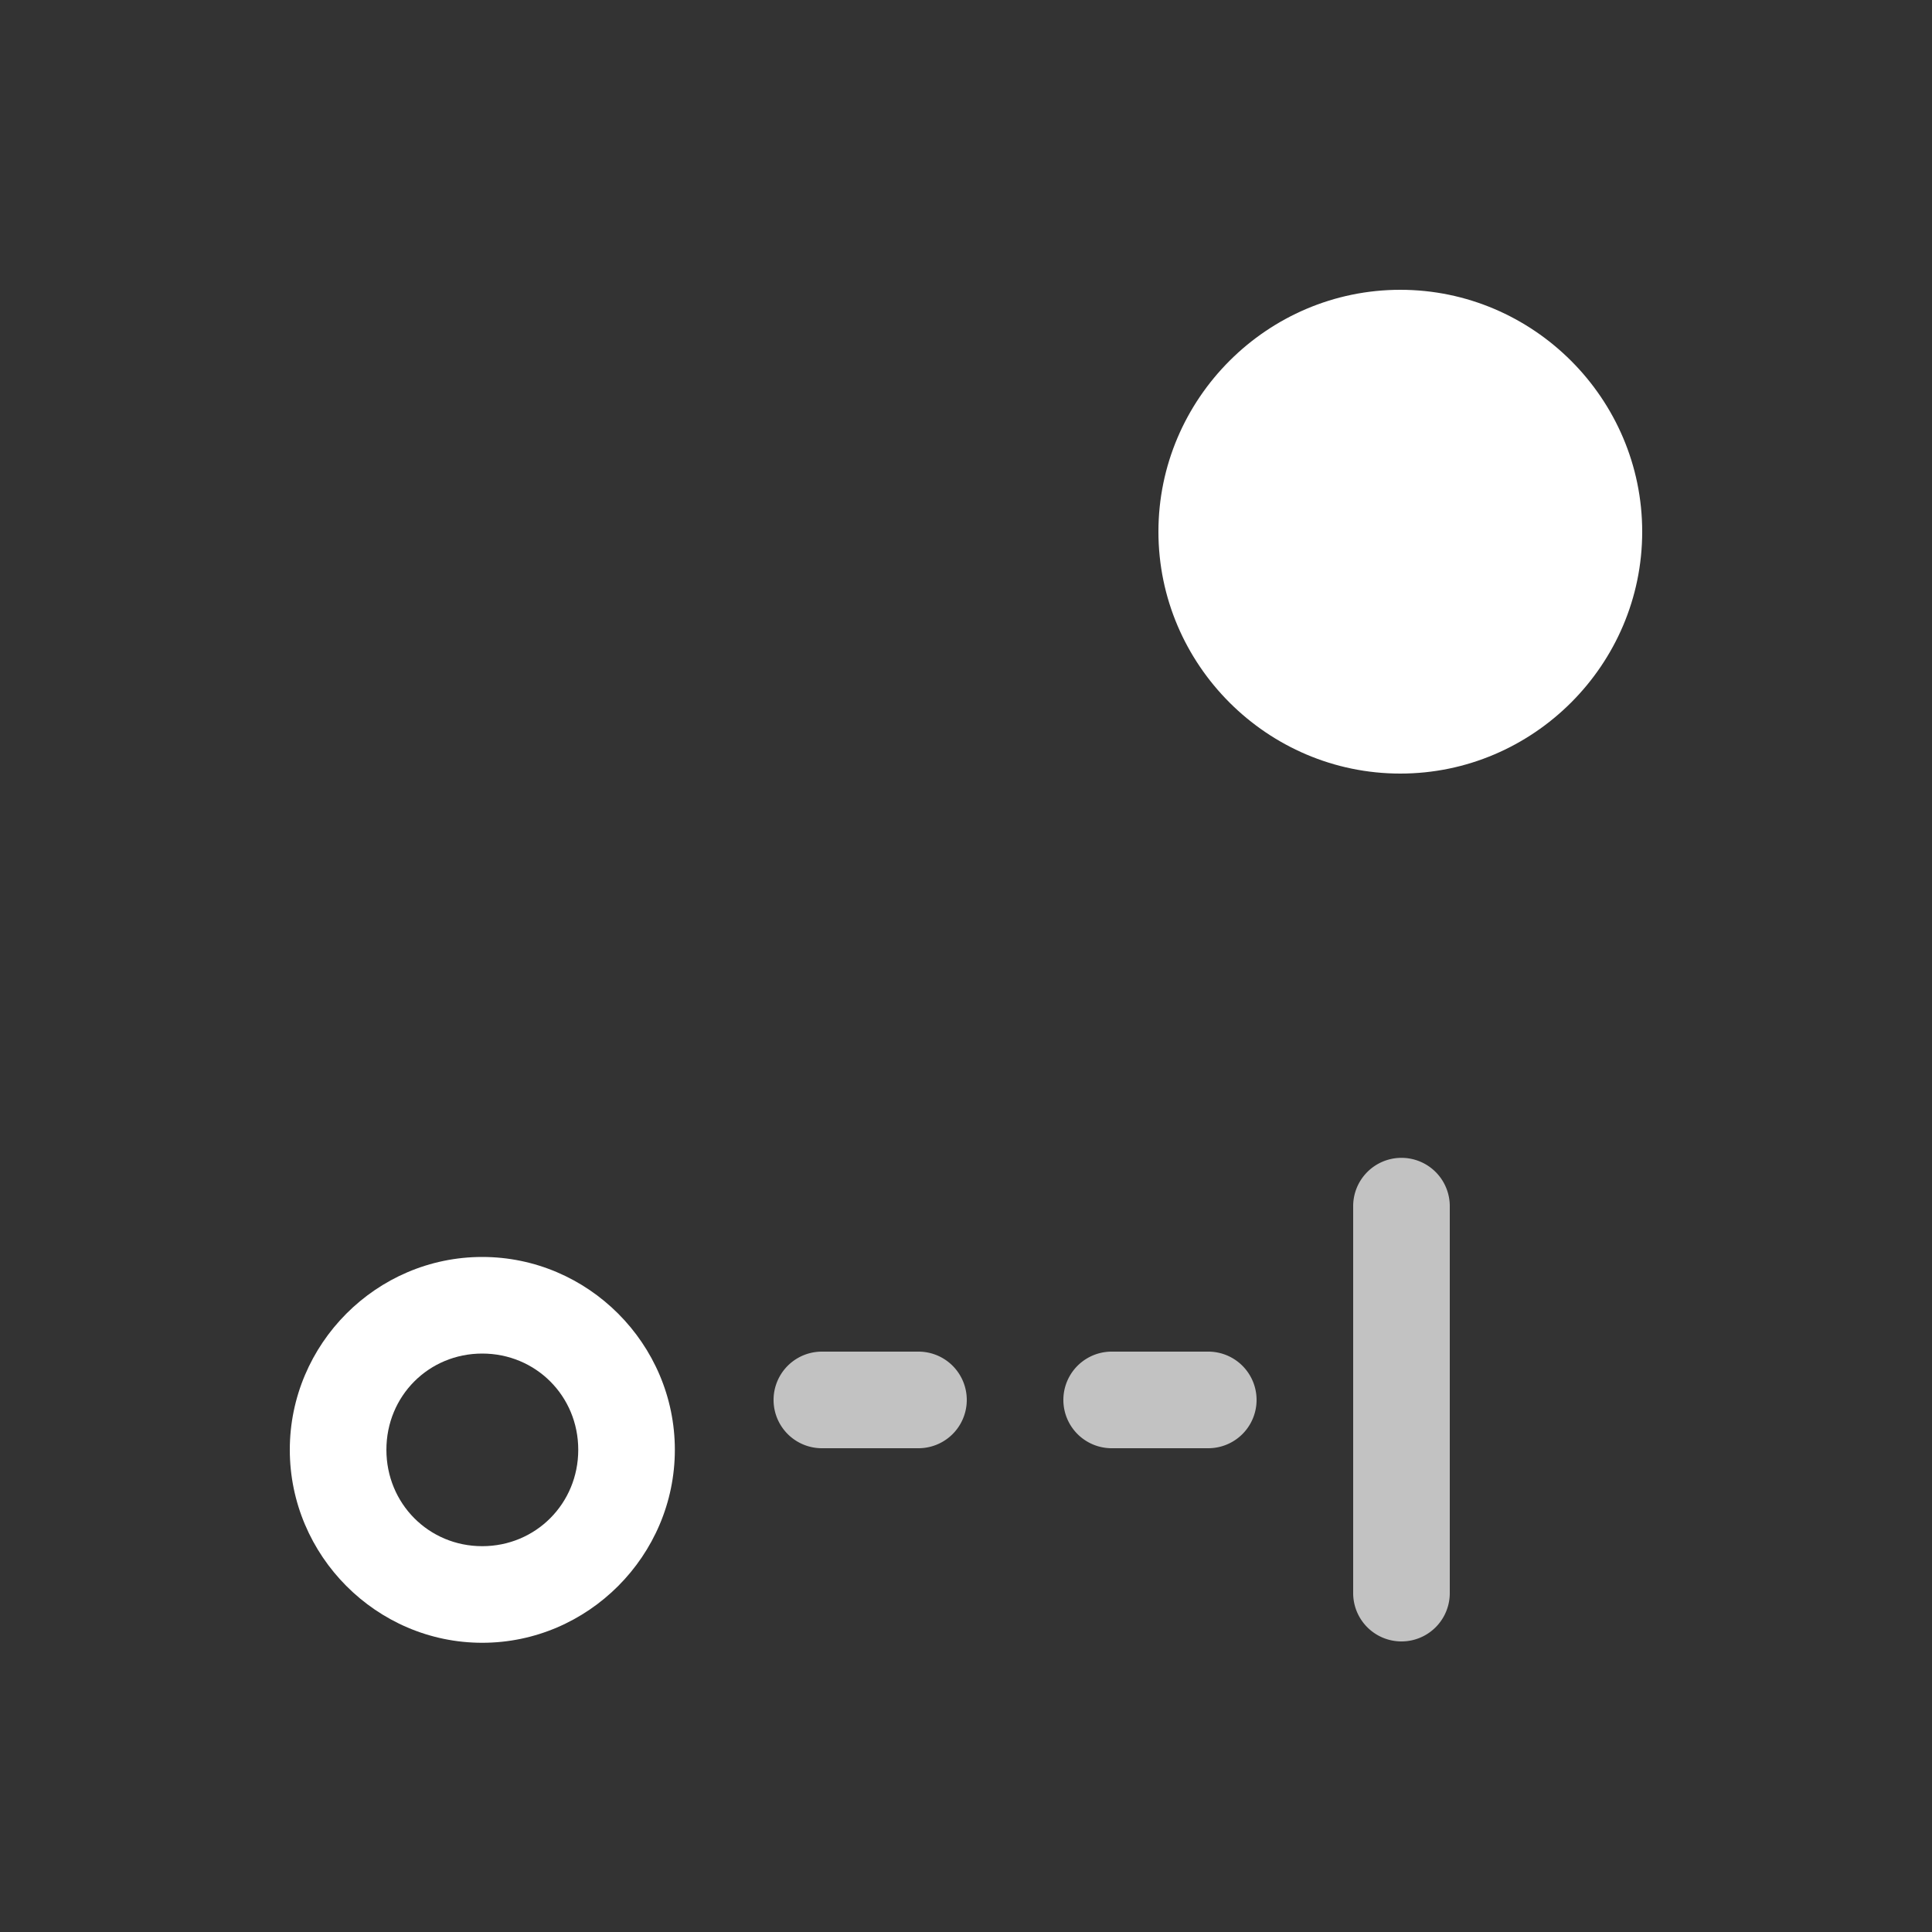 <svg xmlns="http://www.w3.org/2000/svg" style="background: #808080" height="64" width="64" viewBox="339 281 20 20">
  <rect x="339" y="281" width="20" height="20" fill="#333333" stroke="none"/>
  <g transform="translate(-210,636)" id="g10409" style="" data-label="N-17">
    <path id="ellipse10403" d="m 560.992,-349.496 c 0,-1.377 1.127,-2.504 2.504,-2.504 1.377,0 2.504,1.127 2.504,2.504 0,1.377 -1.127,2.504 -2.504,2.504 -1.377,0 -2.504,-1.127 -2.504,-2.504 z" style="color: rgb(0, 0, 0); fill: #ffffff; stroke-linecap: round; stroke-linejoin: round;"></path>
    <path id="ellipse10405" d="m 552,-339.992 c 0,-1.096 0.897,-1.996 1.992,-1.996 1.095,0 1.994,0.9 1.994,1.996 0,1.096 -0.899,1.998 -1.994,1.998 -1.095,0 -1.992,-0.902 -1.992,-1.998 z m 1,0 c 0,0.557 0.438,0.998 0.992,0.998 0.554,0 0.994,-0.441 0.994,-0.998 0,-0.557 -0.44,-0.996 -0.994,-0.996 -0.554,0 -0.992,0.439 -0.992,0.996 z" style="color: rgb(0, 0, 0); fill: #ffffff; stroke-linecap: round; stroke-linejoin: round;"></path>
    <path id="path10407-7" d="m 563.502,-343.014 a 0.5,0.5 0 0 0 -0.494,0.506 v 4 a 0.5,0.5 0 1 0 1,0 v -4 a 0.5,0.5 0 0 0 -0.506,-0.506 z m -5.994,2.006 a 0.5,0.5 0 1 0 0,1 h 1 a 0.5,0.5 0 1 0 0,-1 z m 3,0 a 0.5,0.5 0 1 0 0,1 h 1 a 0.5,0.5 0 1 0 0,-1 z" style="color: rgb(0, 0, 0); opacity: 0.7; fill: #ffffff; stroke-linecap: round;"></path>
  </g>
</svg>